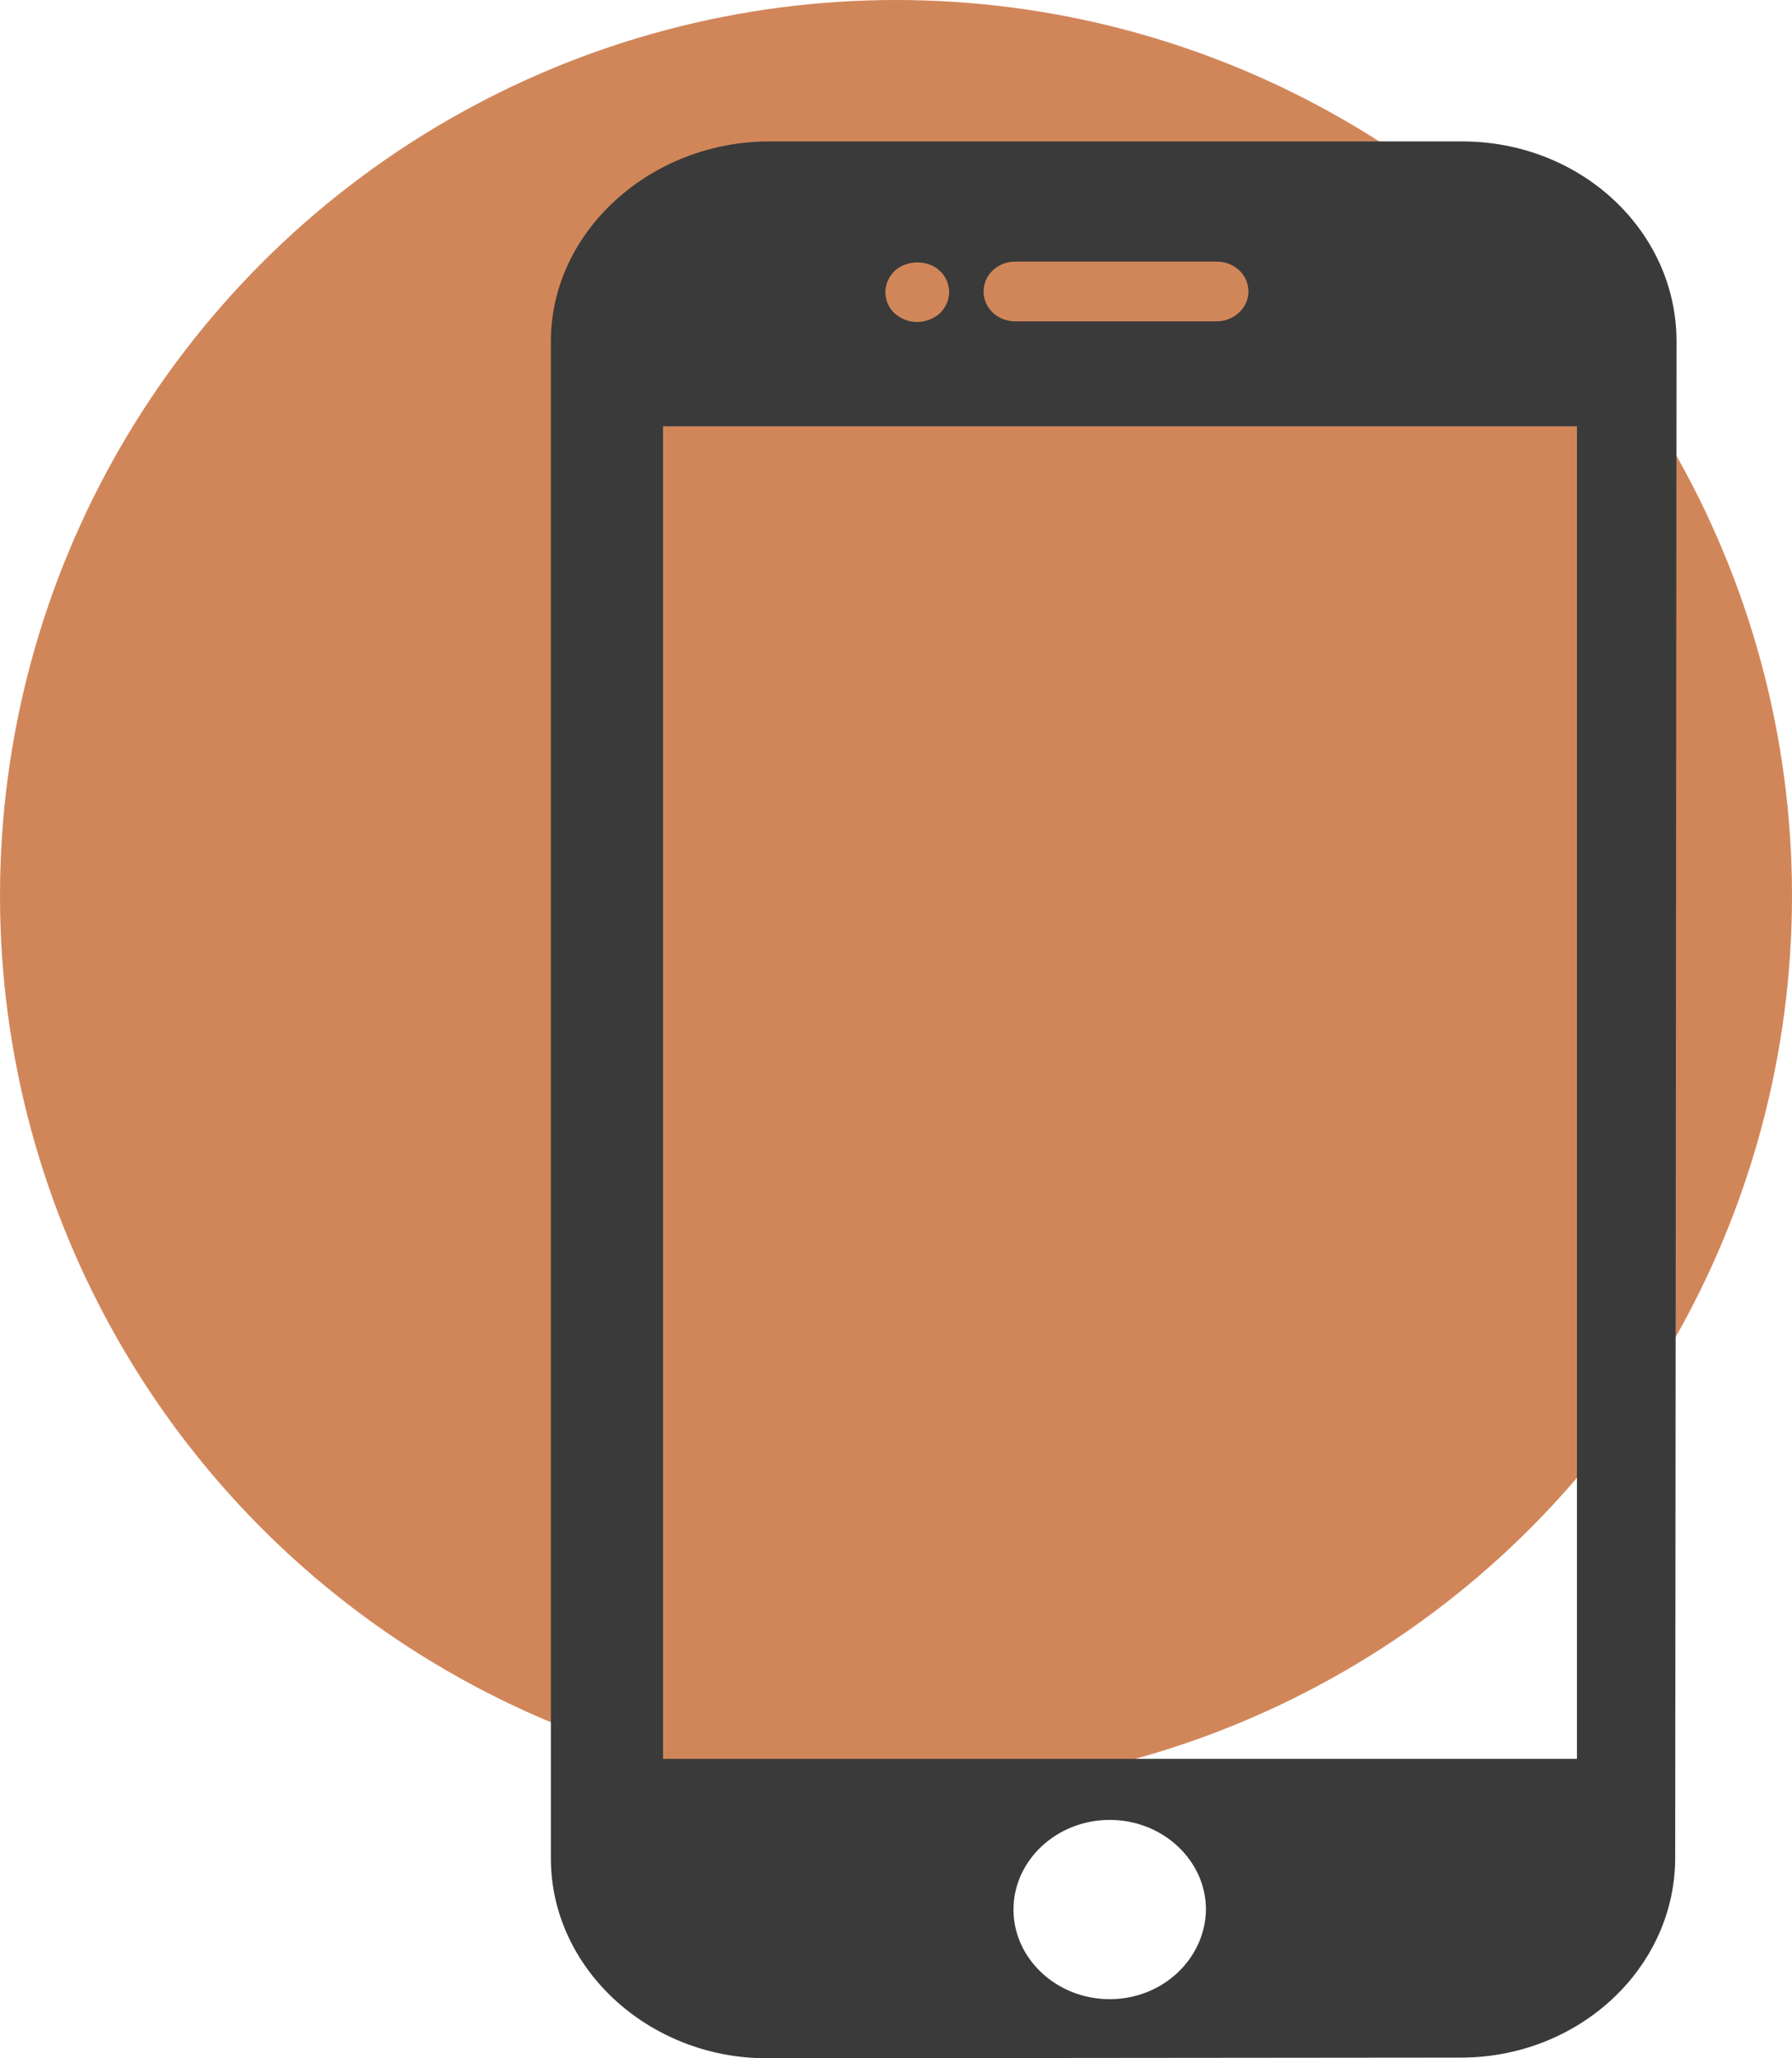 <?xml version="1.0" encoding="utf-8"?>
<!-- Generator: Adobe Illustrator 23.0.2, SVG Export Plug-In . SVG Version: 6.00 Build 0)  -->
<svg version="1.1" id="Capa_1" xmlns="http://www.w3.org/2000/svg" xmlns:xlink="http://www.w3.org/1999/xlink" x="0px" y="0px"
	 viewBox="0 0 27 31" style="enable-background:new 0 0 27 31;" xml:space="preserve">
<style type="text/css">
	.st0{fill:#D1865A;}
	.st1{fill:#3A3A3A;}
</style>
<ellipse class="st0" cx="13.5" cy="13.49" rx="13.5" ry="13.49"/>
<g>
	<g>
		<g>
			<path class="st1" d="M22.03,2.13H11.59c-1.78,0-3.29,1.35-3.29,3.01v22.85c0,1.66,1.48,3.01,3.25,3.01l10.46-0.01
				c1.78,0,3.23-1.35,3.23-3.01l0.02-22.84C25.26,3.48,23.82,2.13,22.03,2.13z M15.3,3.94h3.03c0.27,0,0.48,0.2,0.48,0.45
				s-0.22,0.45-0.48,0.45H15.3c-0.27,0-0.48-0.2-0.48-0.45C14.82,4.14,15.03,3.94,15.3,3.94z M13.48,4.08
				c0.18-0.17,0.51-0.17,0.68,0c0.09,0.08,0.14,0.2,0.14,0.32c0,0.12-0.05,0.23-0.14,0.32c-0.09,0.08-0.22,0.13-0.34,0.13
				c-0.13,0-0.25-0.05-0.34-0.13c-0.09-0.08-0.14-0.2-0.14-0.32C13.34,4.28,13.39,4.17,13.48,4.08z M16.72,30.11
				c-0.8,0-1.45-0.61-1.45-1.35c0-0.74,0.65-1.35,1.45-1.35c0.8,0,1.45,0.61,1.45,1.35C18.16,29.5,17.52,30.11,16.72,30.11z
				 M23.76,26.49H9.99V6.42h13.77L23.76,26.49L23.76,26.49z"/>
		</g>
	</g>
</g>
</svg>
